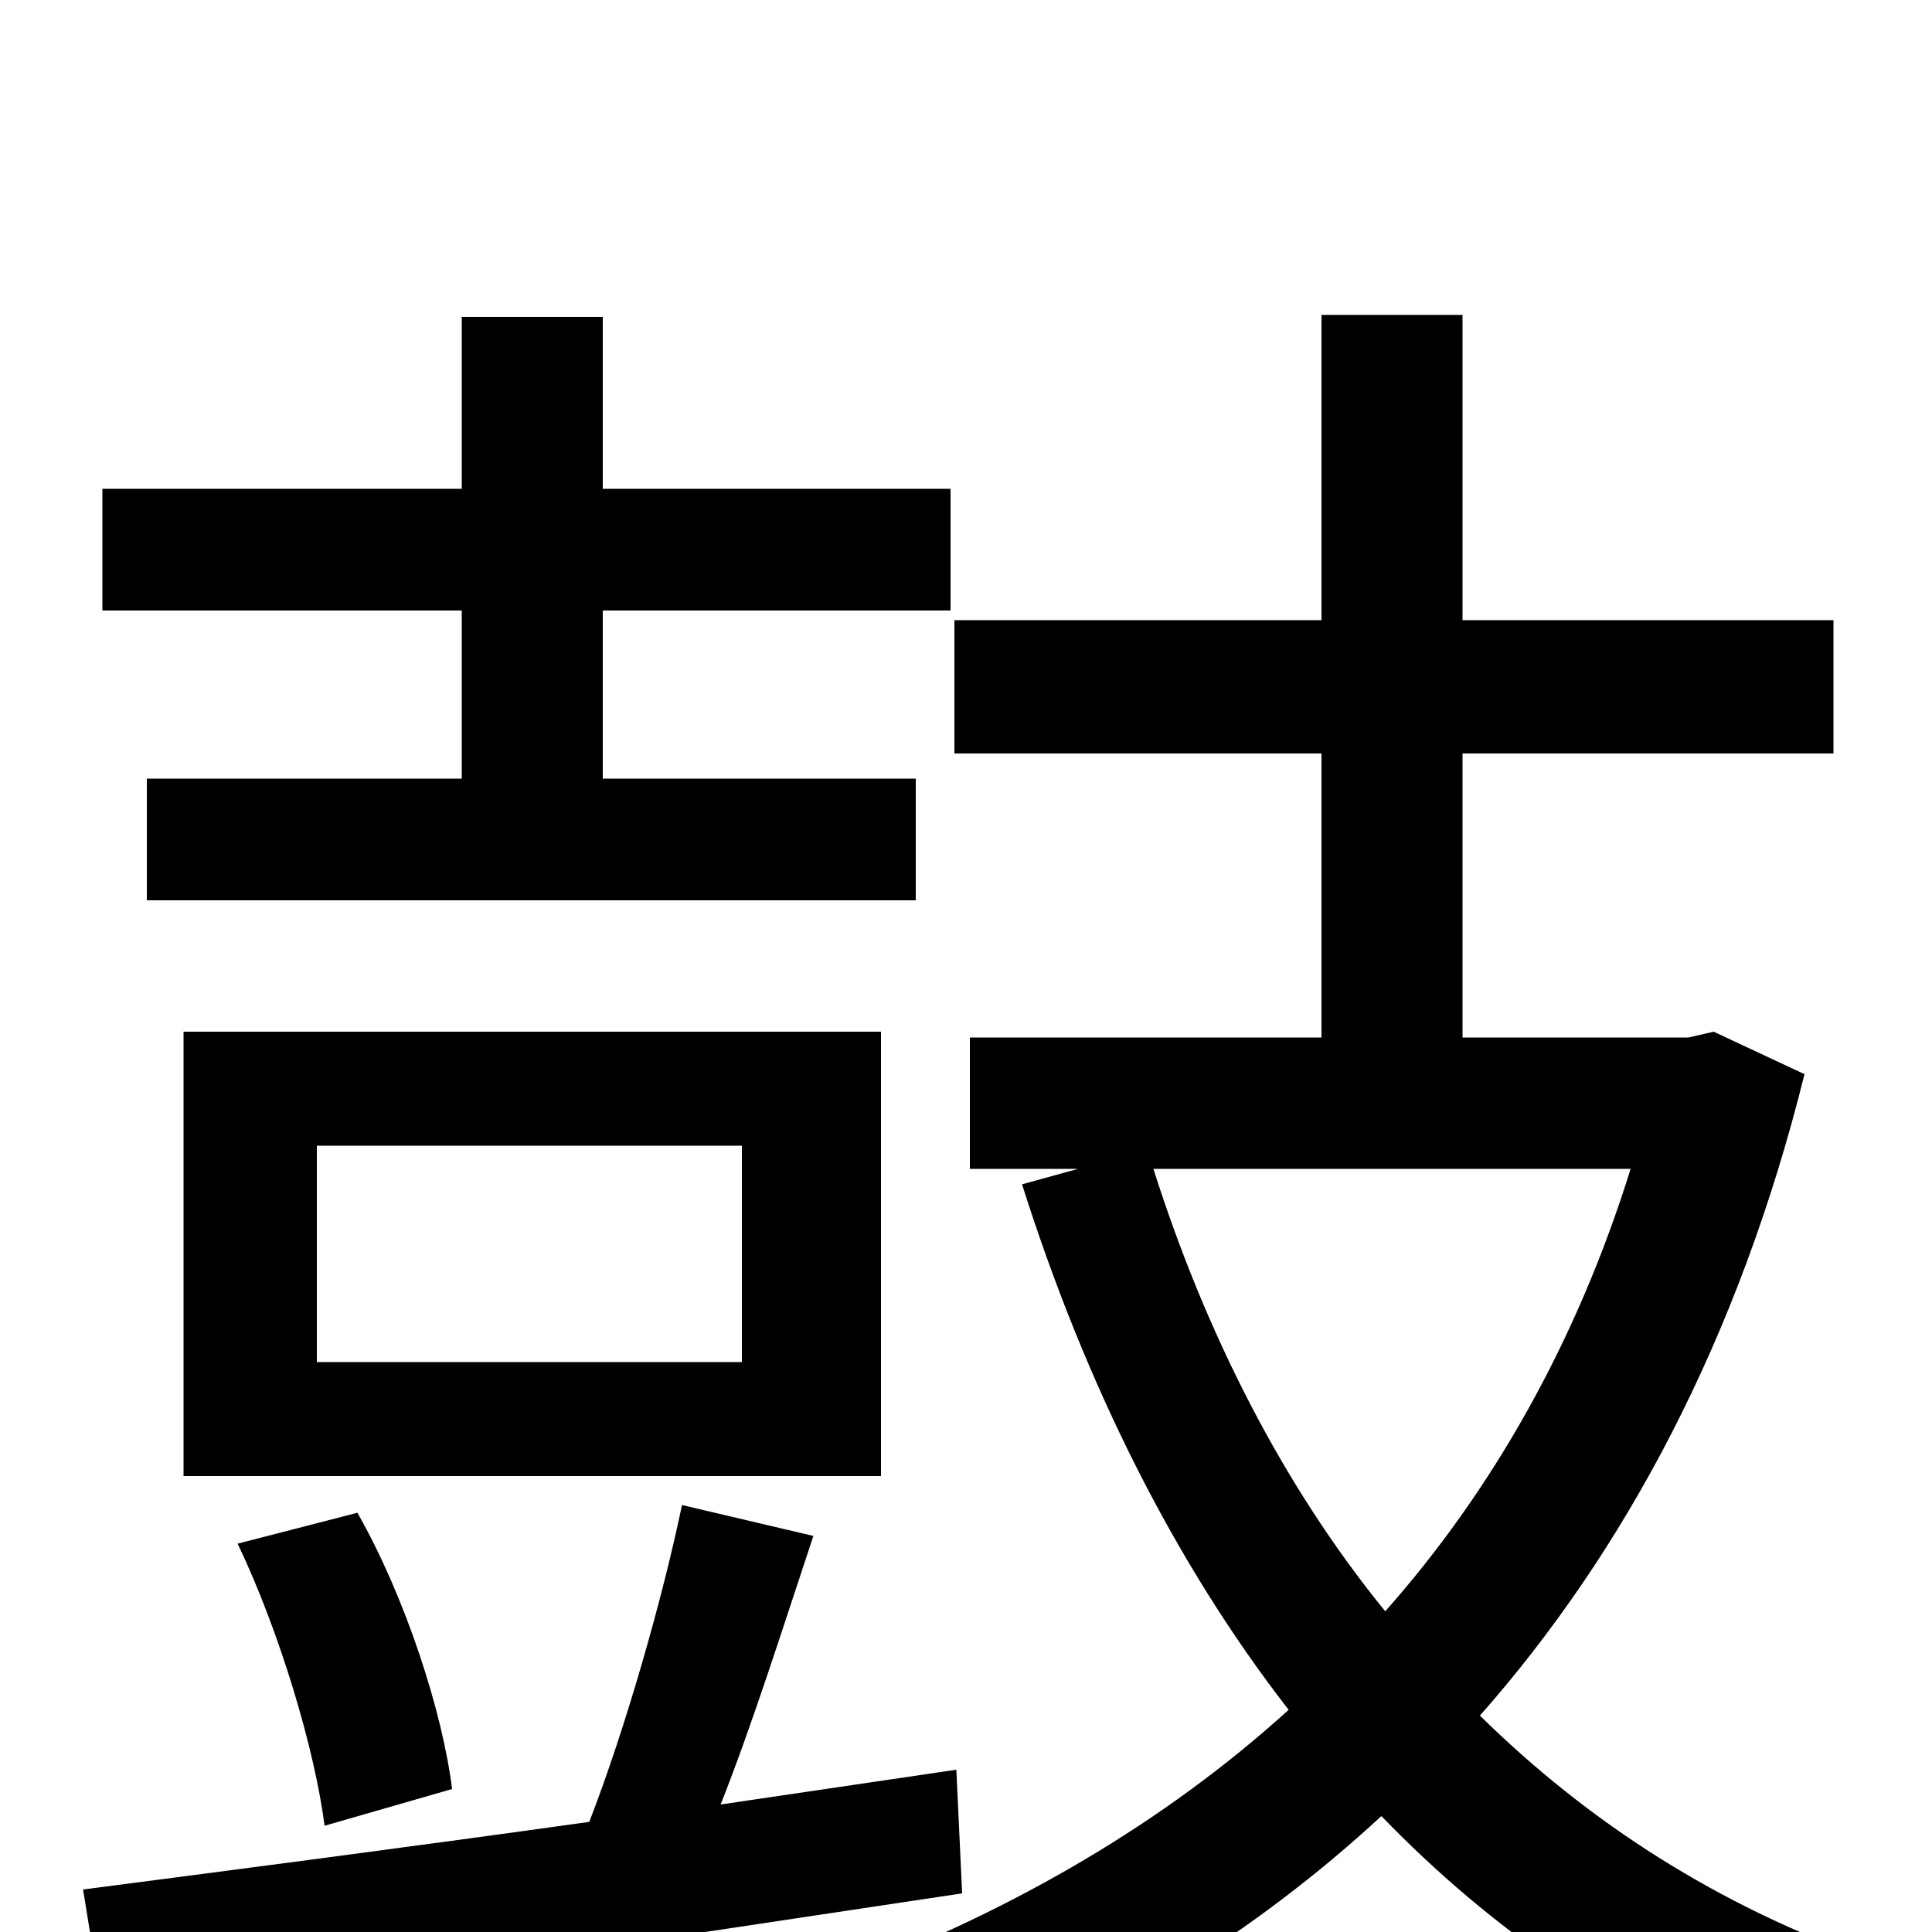 <svg xmlns="http://www.w3.org/2000/svg" viewBox="0 -1000 1000 1000">
	<path fill="#000000" d="M239 -597H76V-534H474V-597H312V-684H492V-747H312V-836H239V-747H53V-684H239ZM384 -295H164V-407H384ZM456 -466H95V-236H456ZM234 -74C229 -114 210 -173 185 -217L123 -201C145 -155 163 -94 168 -55ZM495 -84L373 -66C390 -109 406 -160 421 -205L353 -221C343 -173 324 -106 305 -57C205 -43 112 -31 43 -22L54 46C171 29 339 4 498 -20ZM844 -395C816 -305 772 -228 717 -166C664 -231 624 -310 597 -395ZM887 -466L874 -463H757V-610H949V-679H757V-837H684V-679H494V-610H684V-463H502V-395H558L529 -387C562 -283 608 -191 667 -115C602 -56 525 -12 442 20C459 32 483 62 493 79C573 47 649 1 715 -60C772 -1 839 45 917 76C929 57 950 28 967 14C889 -14 823 -56 766 -112C841 -197 900 -307 934 -444Z"/>
</svg>